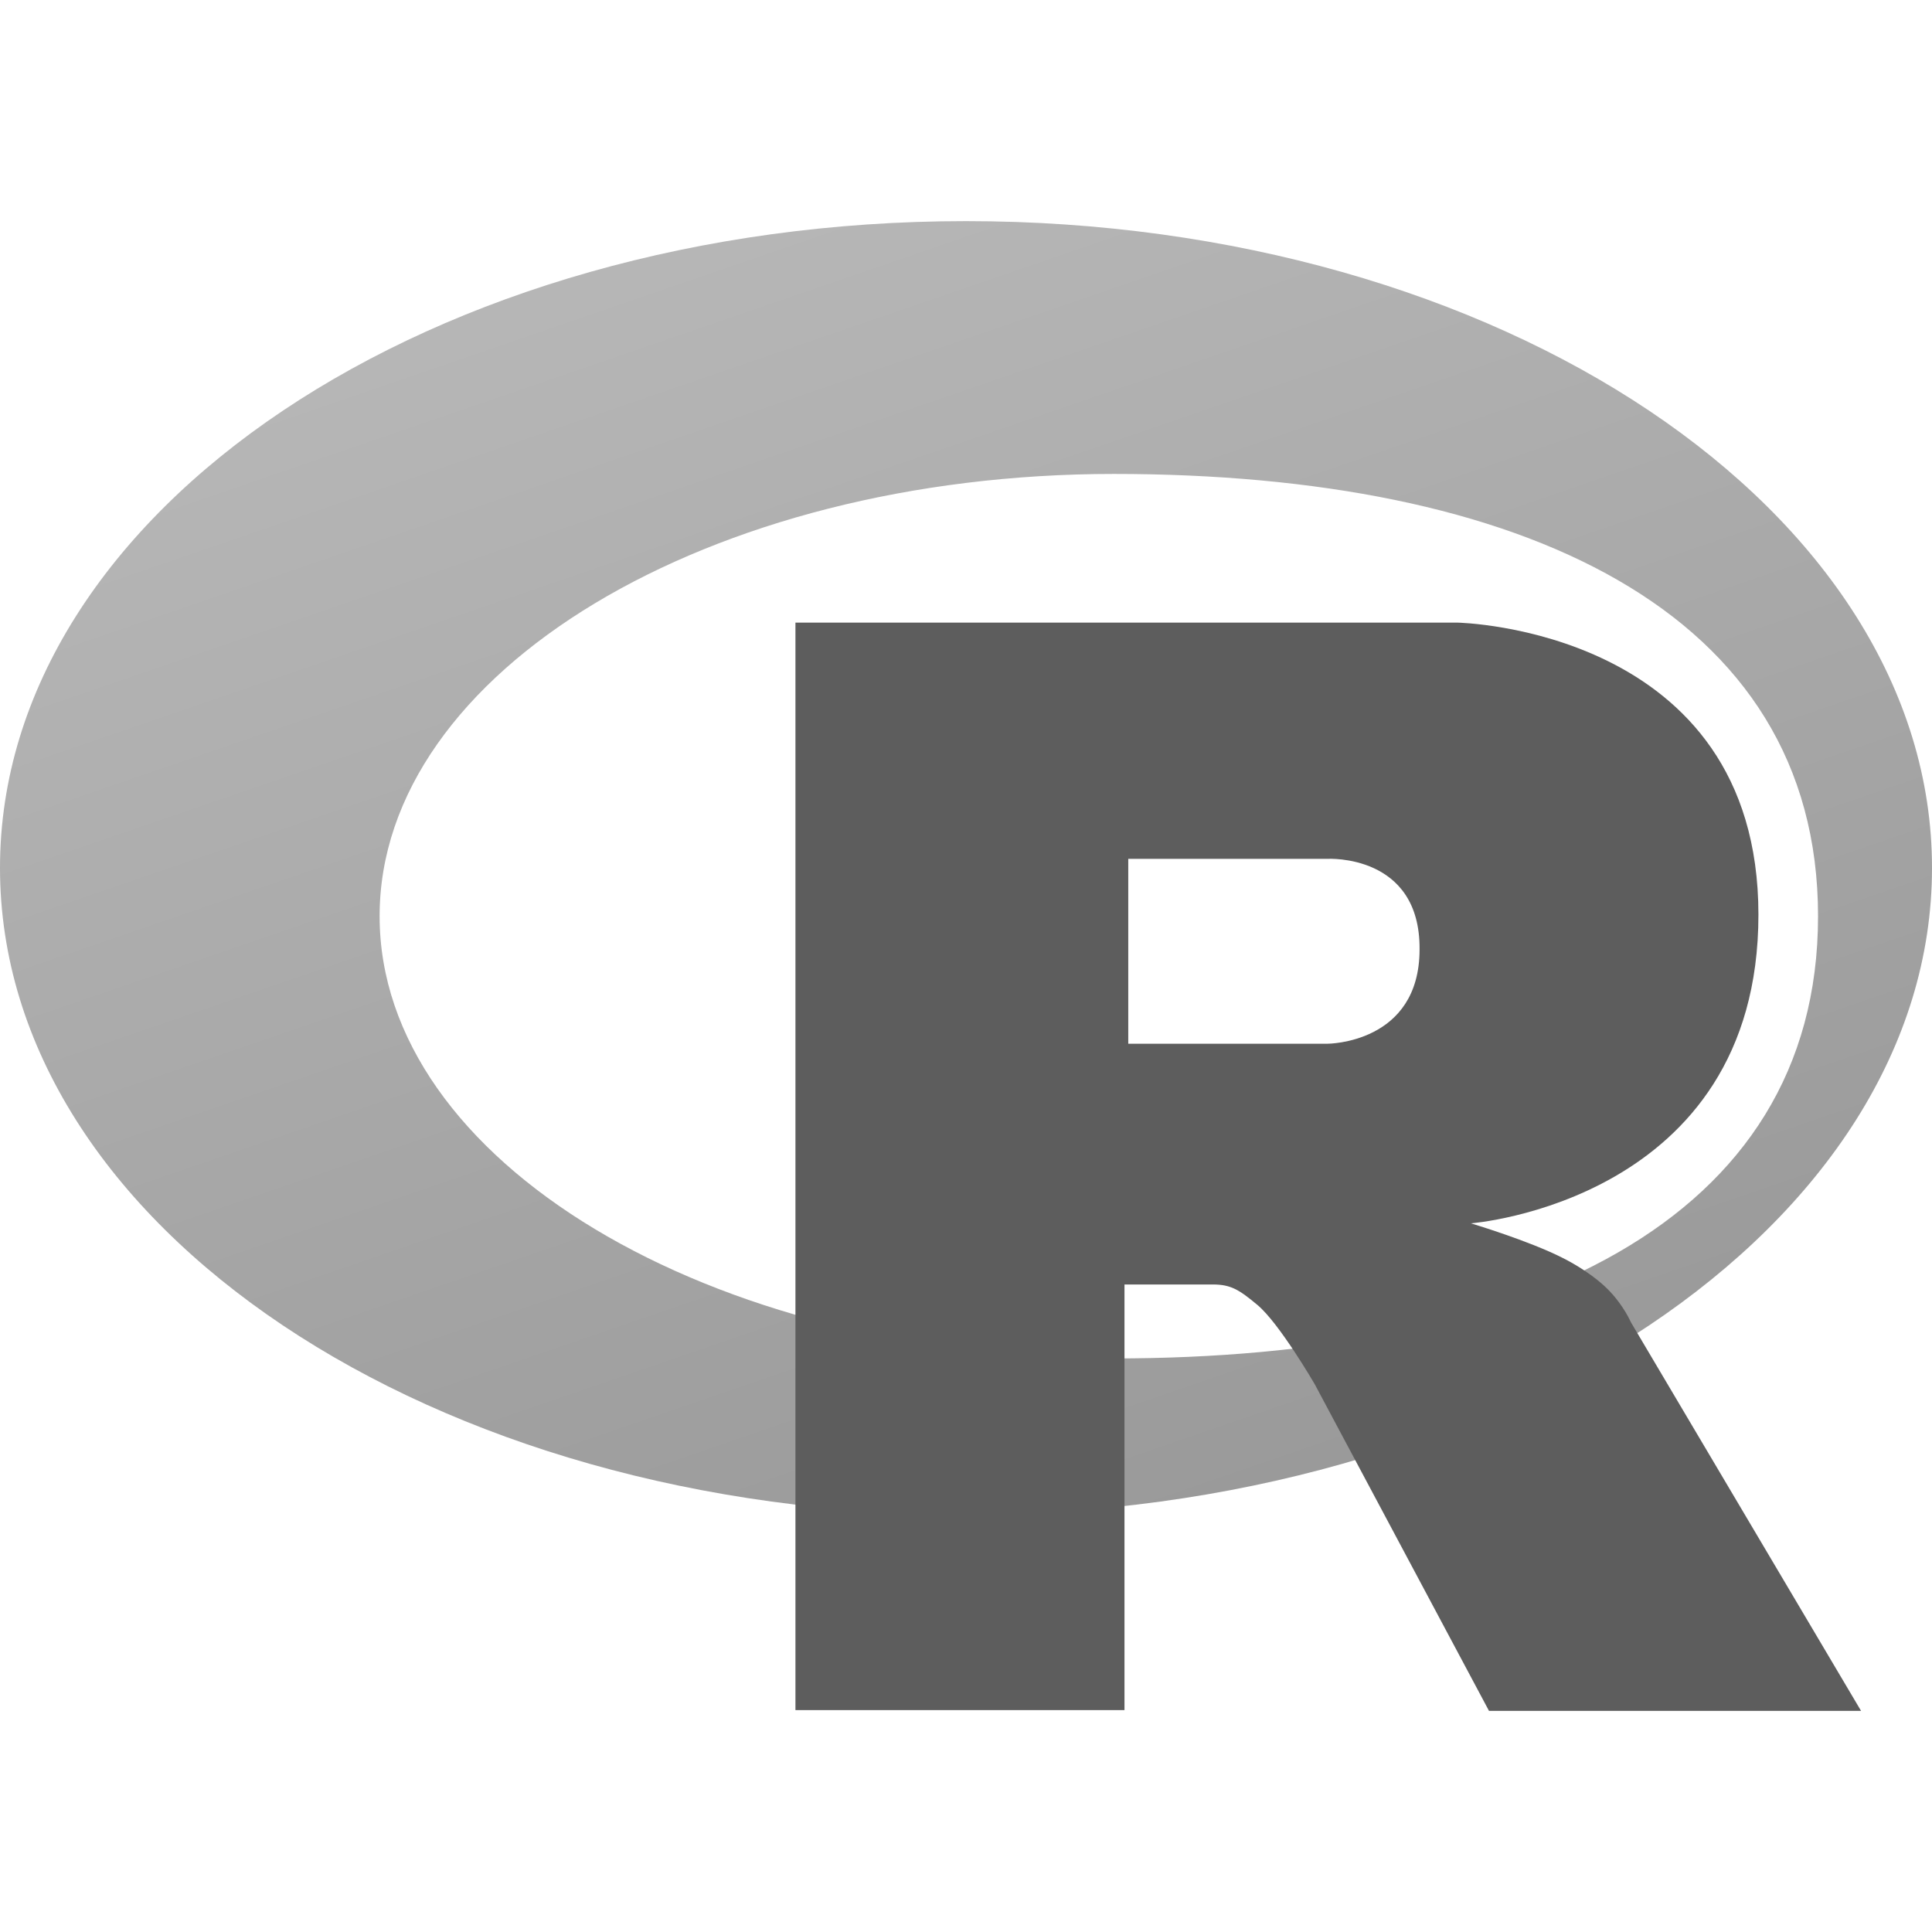 <?xml version="1.0" encoding="utf-8"?>
<!-- Generator: Adobe Illustrator 24.0.1, SVG Export Plug-In . SVG Version: 6.00 Build 0)  -->
<svg version="1.1" id="Layer_1" xmlns="http://www.w3.org/2000/svg" xmlns:xlink="http://www.w3.org/1999/xlink" x="0px" y="0px"
	 viewBox="0 0 256 256" style="enable-background:new 0 0 256 256;" xml:space="preserve">
<style type="text/css">
	.st0{fill-rule:evenodd;clip-rule:evenodd;fill:url(#SVGID_1_);}
	.st1{fill-rule:evenodd;clip-rule:evenodd;fill:#5D5D5D;}
</style>
<linearGradient id="SVGID_1_" gradientUnits="userSpaceOnUse" x1="95.005" y1="19.01" x2="174.062" y2="249.04">
	<stop  offset="0" style="stop-color:#B8B8B8"/>
	<stop  offset="1" style="stop-color:#929292"/>
</linearGradient>
<path class="st0" d="M128,200.7C57.3,200.7,0,162.4,0,115c0-47.3,57.3-85.7,128-85.7S256,67.7,256,115
	C256,162.4,198.7,200.7,128,200.7z M147.6,62.8c-53.7,0-97.3,26.2-97.3,58.6S93.9,180,147.6,180s93.3-17.9,93.3-58.6
	C240.9,80.8,201.3,62.8,147.6,62.8L147.6,62.8z"/>
<path class="st1" d="M194.9,162.1c0,0,7.7,2.3,12.2,4.6c1.6,0.8,4.3,2.4,6.2,4.4s2.8,4.1,2.8,4.1l30.5,51.5h-49.3l-23.1-43.3
	c0,0-4.7-8.1-7.6-10.5c-2.4-2-3.5-2.7-5.9-2.7H149v56.4h-43.6V82.5h87.7c0,0,39.9,0.7,39.9,38.7S194.9,162.1,194.9,162.1z
	 M175.9,113.8h-26.4v24.5h26.4c0,0,12.2,0,12.2-12.5C188.2,113.1,175.9,113.8,175.9,113.8L175.9,113.8z"/>
</svg>
